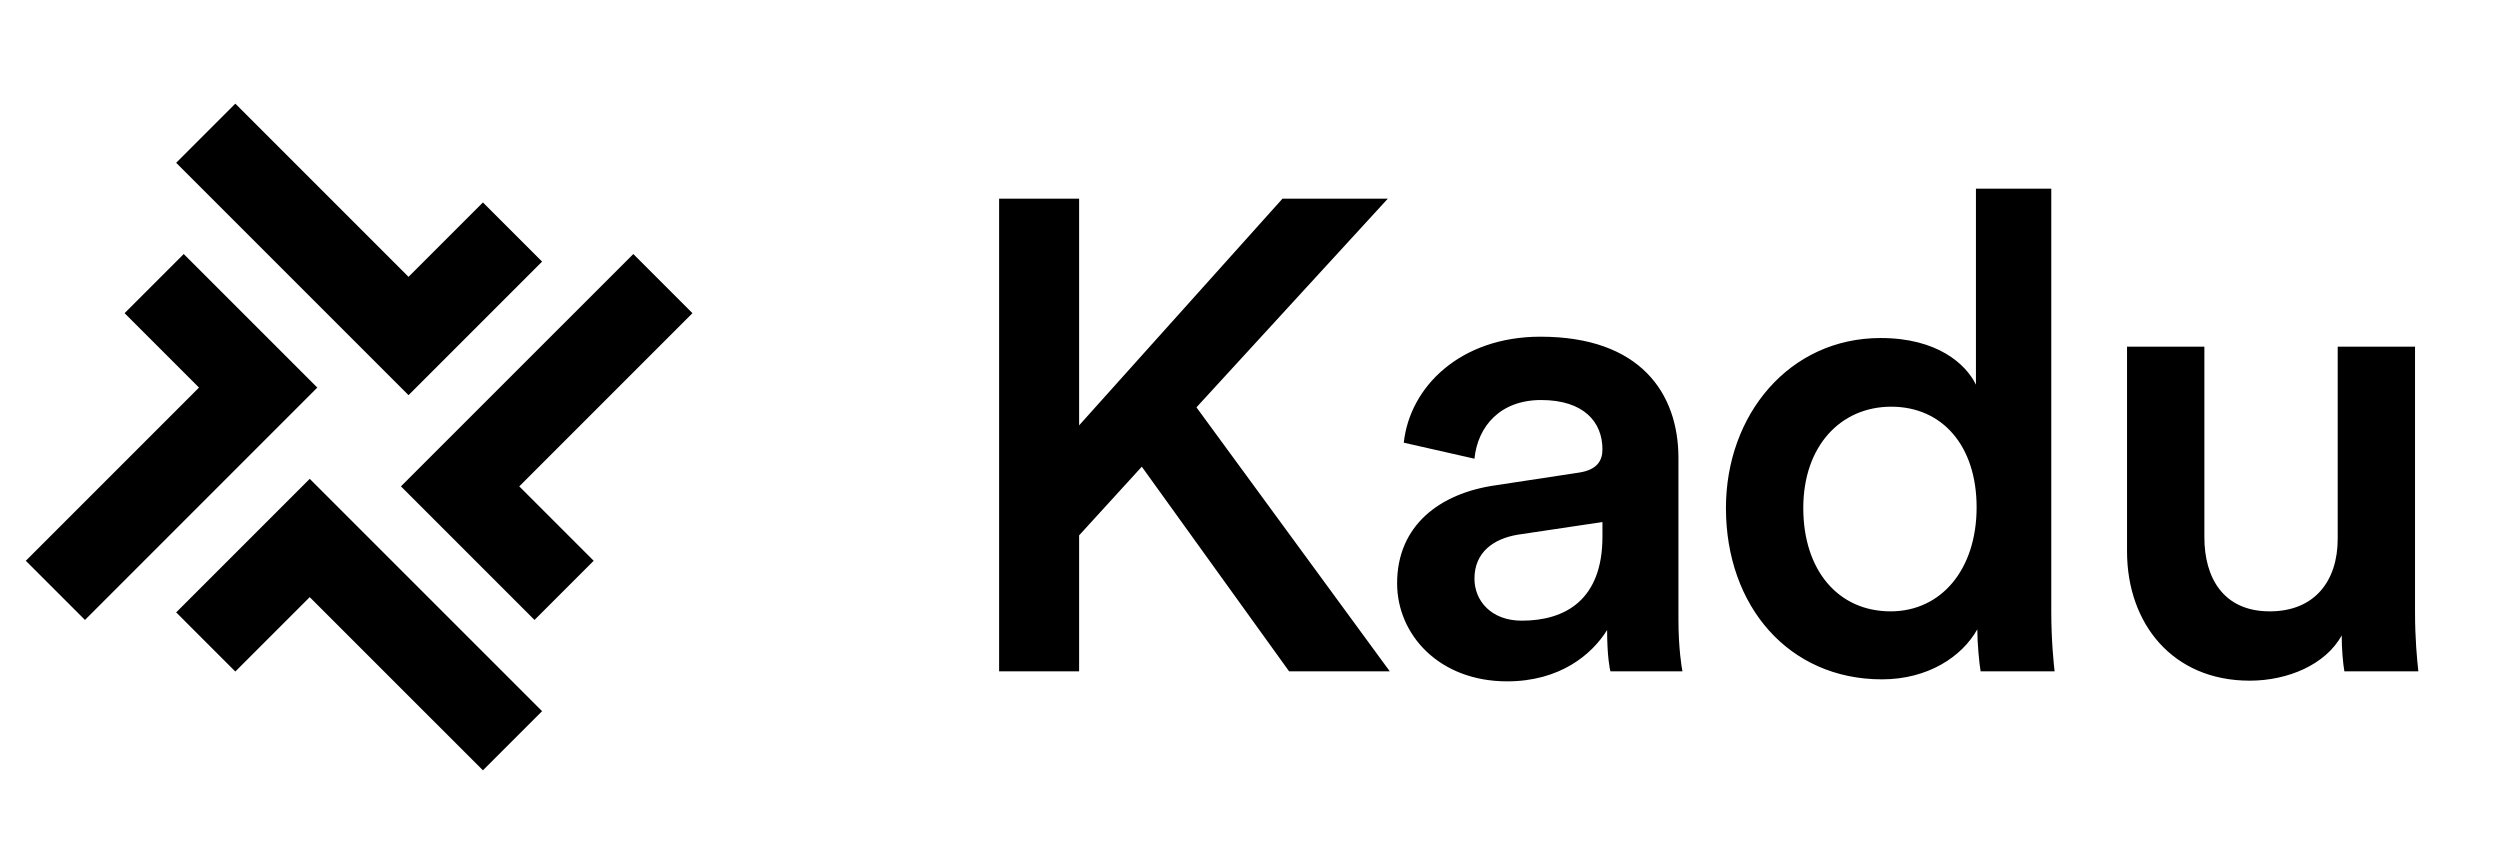 <svg width="96" height="33" viewBox="0 0 96 33" fill="none" xmlns="http://www.w3.org/2000/svg">
<path fill-rule="evenodd" clip-rule="evenodd" d="M11.893 18.387L20.816 27.309L18.544 29.58L11.893 22.93L9.036 25.787L6.765 23.515L11.893 18.387Z" fill="black"/>
<path fill-rule="evenodd" clip-rule="evenodd" d="M15.396 18.677L24.319 9.755L26.59 12.026L19.94 18.677L22.797 21.534L20.525 23.806L15.396 18.677Z" fill="black"/>
<path fill-rule="evenodd" clip-rule="evenodd" d="M15.687 15.174L6.765 6.252L9.036 3.98L15.687 10.631L18.544 7.774L20.816 10.045L15.687 15.174Z" fill="black"/>
<path fill-rule="evenodd" clip-rule="evenodd" d="M12.184 14.883L3.262 23.806L0.99 21.534L7.641 14.883L4.784 12.026L7.055 9.755L12.184 14.883Z" fill="black"/>
<path d="M49.502 25.78L43.845 17.921L41.438 20.558V25.78H38.366V7.63H41.438V16.334L49.246 7.63H53.291L45.944 15.642L53.368 25.78H49.502ZM53.649 22.401C53.649 20.174 55.288 18.945 57.412 18.638L60.612 18.151C61.329 18.049 61.534 17.69 61.534 17.255C61.534 16.206 60.817 15.361 59.179 15.361C57.617 15.361 56.747 16.359 56.619 17.614L53.905 16.999C54.136 14.849 56.081 12.929 59.153 12.929C62.993 12.929 64.452 15.105 64.452 17.588V23.783C64.452 24.91 64.58 25.652 64.606 25.78H61.841C61.816 25.703 61.713 25.191 61.713 24.193C61.124 25.14 59.896 26.164 57.873 26.164C55.262 26.164 53.649 24.372 53.649 22.401ZM58.436 23.834C60.1 23.834 61.534 23.041 61.534 20.609V20.046L58.283 20.532C57.361 20.686 56.619 21.198 56.619 22.222C56.619 23.066 57.259 23.834 58.436 23.834ZM69.246 19.508C69.246 21.889 70.577 23.476 72.6 23.476C74.545 23.476 75.902 21.863 75.902 19.482C75.902 17.102 74.571 15.617 72.625 15.617C70.68 15.617 69.246 17.127 69.246 19.508ZM78.769 7.246V23.502C78.769 24.628 78.872 25.575 78.897 25.78H76.056C76.004 25.498 75.928 24.679 75.928 24.167C75.339 25.217 74.033 26.087 72.267 26.087C68.683 26.087 66.276 23.271 66.276 19.508C66.276 15.924 68.708 12.98 72.216 12.98C74.392 12.98 75.492 13.978 75.876 14.772V7.246H78.769ZM89.921 24.398C89.307 25.524 87.848 26.138 86.389 26.138C83.419 26.138 81.678 23.937 81.678 21.172V13.313H84.648V20.634C84.648 22.17 85.365 23.476 87.157 23.476C88.872 23.476 89.768 22.324 89.768 20.686V13.313H92.737V23.502C92.737 24.526 92.814 25.319 92.865 25.78H90.024C89.973 25.498 89.921 24.91 89.921 24.398Z" fill="black"/>
</svg>
